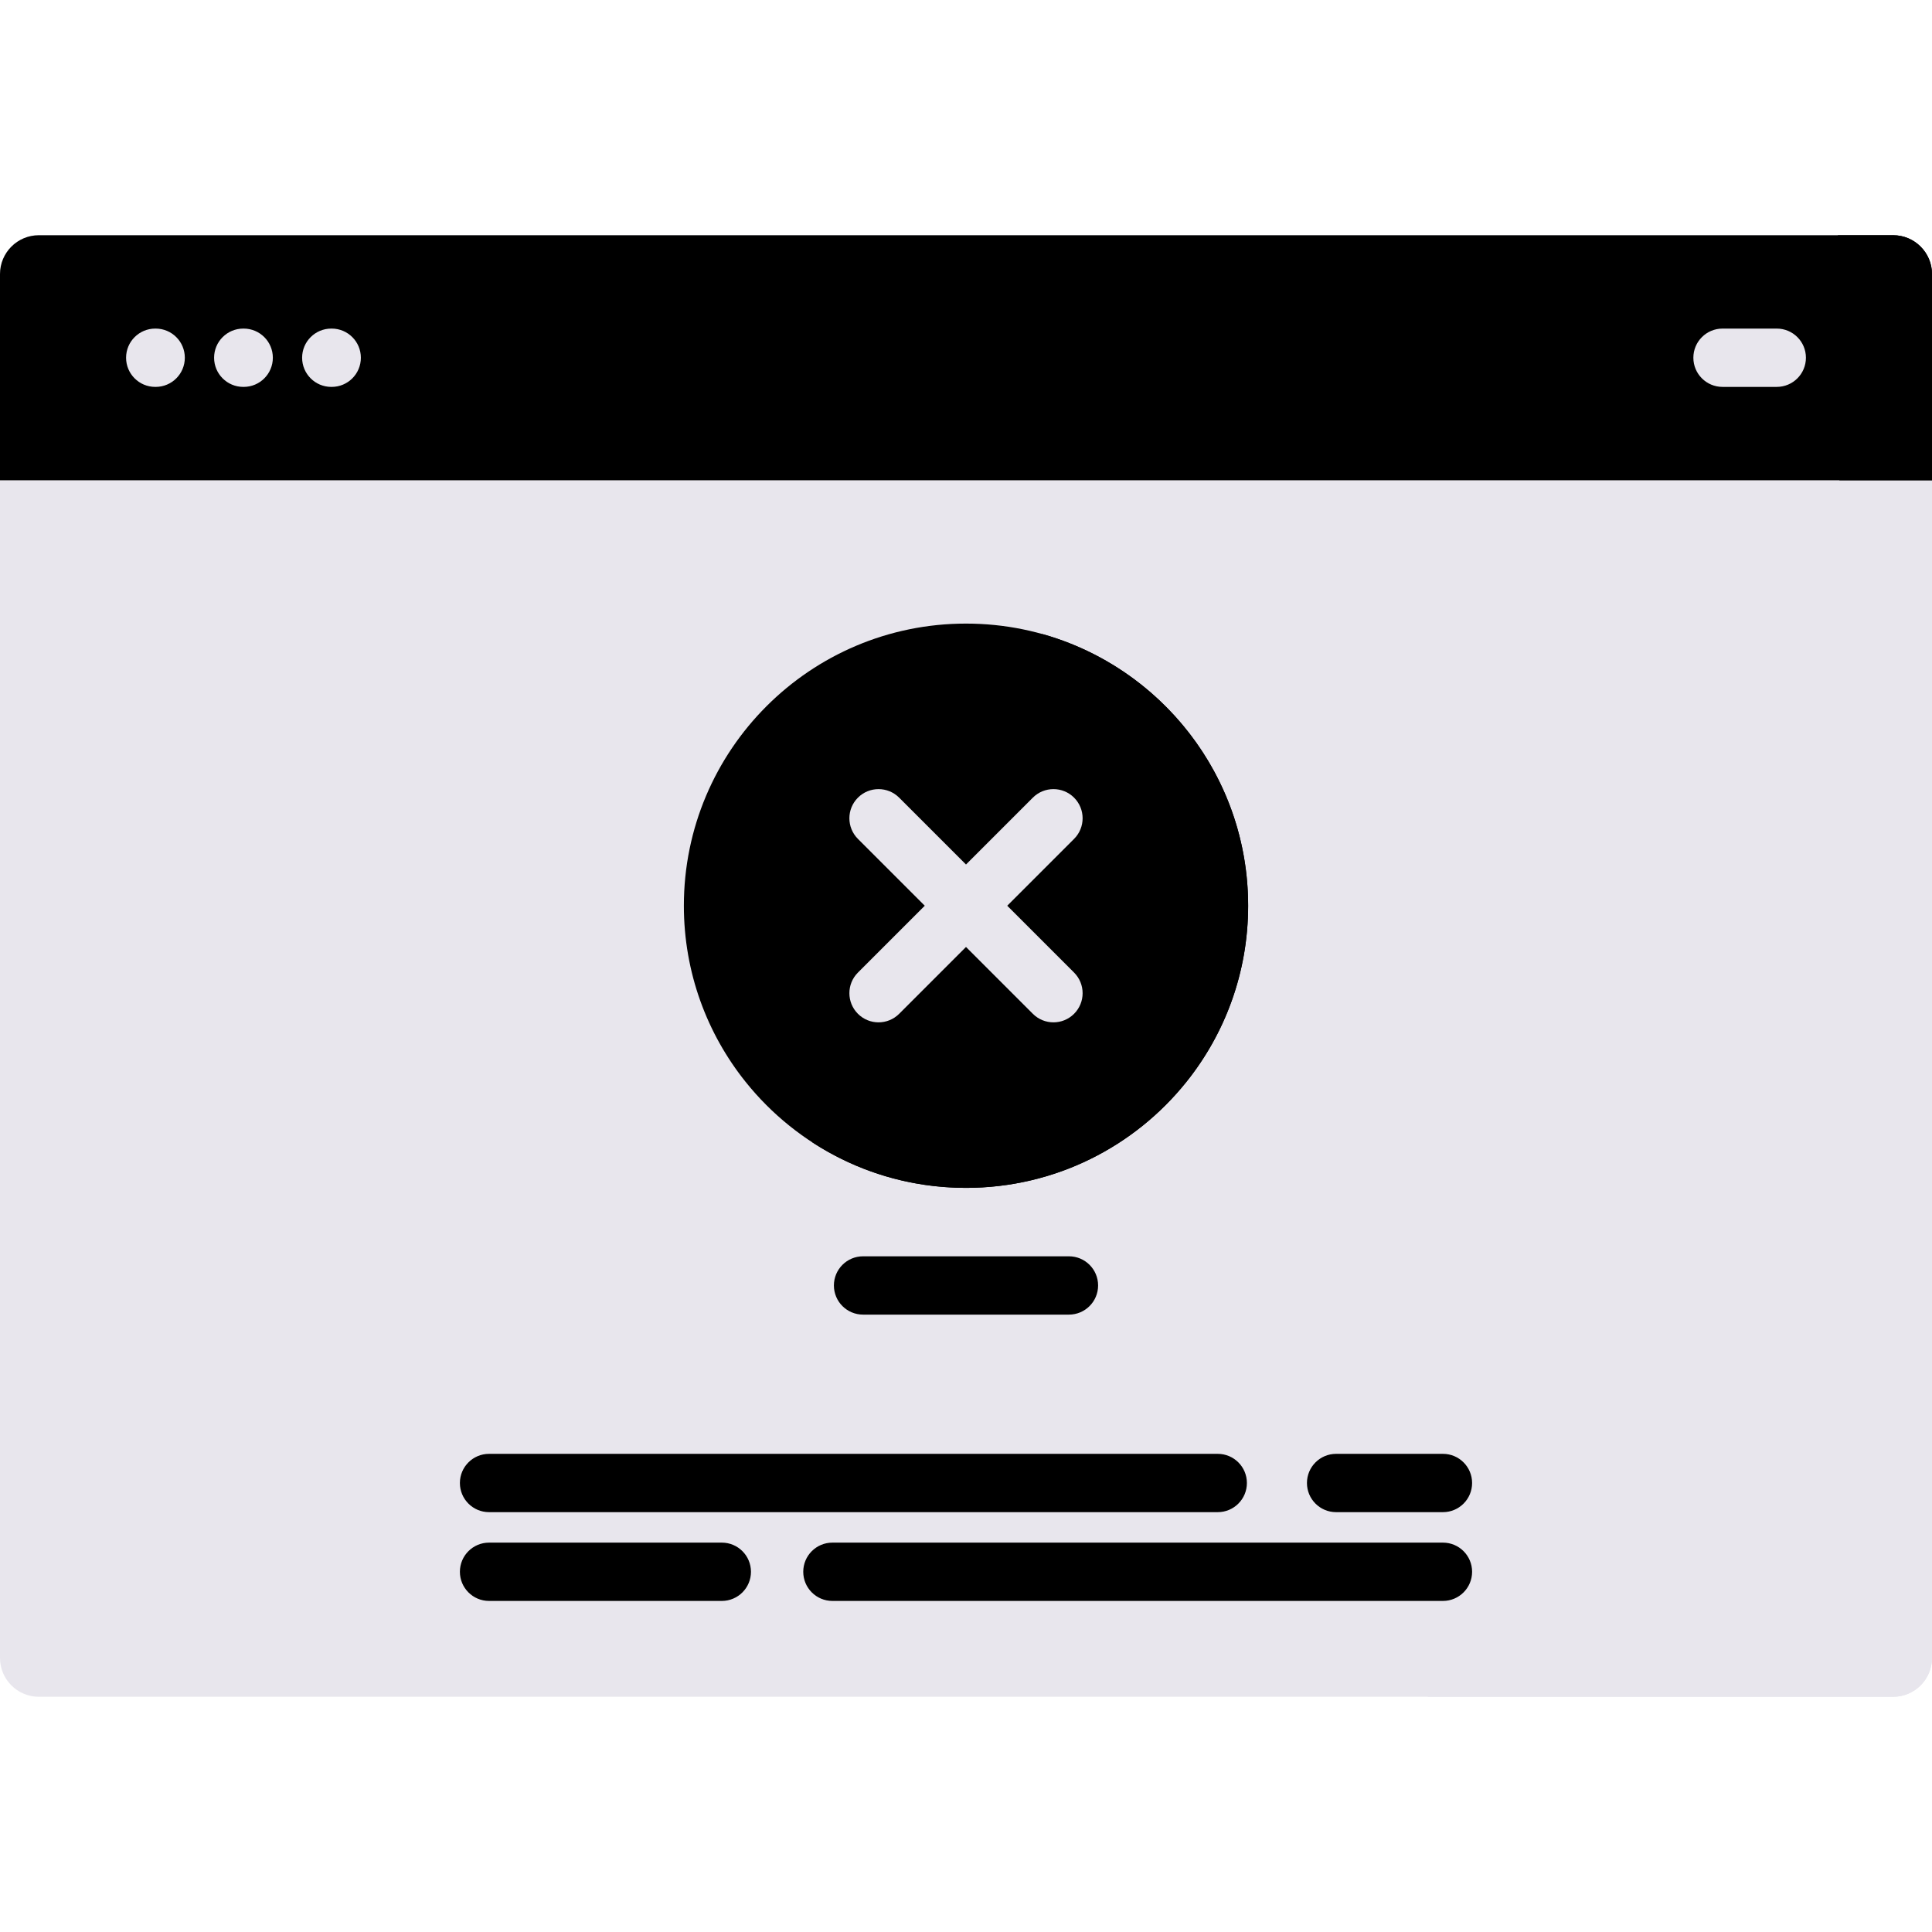 <?xml version="1.0"?>
<svg xmlns="http://www.w3.org/2000/svg" xmlns:xlink="http://www.w3.org/1999/xlink" xmlns:svgjs="http://svgjs.com/svgjs" version="1.1" width="512" height="512" x="0" y="0" viewBox="0 0 512 512" style="enable-background:new 0 0 512 512" xml:space="preserve" class=""><g><g xmlns="http://www.w3.org/2000/svg"><g><path d="m512 72.638v366.724c0 5.687-4.615 10.302-10.302 10.302h-491.396c-5.687 0-10.302-4.615-10.302-10.302v-366.724c0-5.687 4.615-10.302 10.302-10.302h491.396c5.687 0 10.302 4.615 10.302 10.302z" fill="#e8e6ed" data-original="#e8e6ed" style="" class=""/><path d="m512 72.638v366.724c0 5.687-4.615 10.302-10.302 10.302h-123.395c113.979-98.66 111.445-328.061 108.756-387.327h14.639c5.687-.001 10.302 4.614 10.302 10.301z" fill="#e8e6ed" data-original="#d1d0d8" style="" class=""/><path d="m512 72.638v54.631h-512v-54.631c0-5.687 4.615-10.302 10.302-10.302h491.396c5.687 0 10.302 4.615 10.302 10.302z" fill="#000000" data-original="#ff5677" style="" class=""/><path d="m512 72.638v54.631h-24.549c.845-28.289.237-51.19-.391-64.932h14.639c5.686-.001 10.301 4.614 10.301 10.301z" fill="#000000" data-original="#ff2953" style="" class=""/><g fill="#be224e"><path d="m41.255 102.531h-.116c-4.267 0-7.726-3.459-7.726-7.726s3.459-7.726 7.726-7.726h.116c4.267 0 7.726 3.459 7.726 7.726 0 4.266-3.459 7.726-7.726 7.726z" fill="#e8e6ed" data-original="#be224e" style="" class=""/><path d="m64.581 102.531h-.116c-4.267 0-7.726-3.459-7.726-7.726s3.459-7.726 7.726-7.726h.116c4.267 0 7.726 3.459 7.726 7.726 0 4.266-3.459 7.726-7.726 7.726z" fill="#e8e6ed" data-original="#be224e" style="" class=""/><path d="m87.907 102.531h-.116c-4.267 0-7.726-3.459-7.726-7.726s3.459-7.726 7.726-7.726h.116c4.267 0 7.726 3.459 7.726 7.726.001 4.266-3.458 7.726-7.726 7.726z" fill="#e8e6ed" data-original="#be224e" style="" class=""/><path d="m470.862 102.531h-14.377c-4.267 0-7.726-3.459-7.726-7.726s3.459-7.726 7.726-7.726h14.377c4.267 0 7.726 3.459 7.726 7.726 0 4.266-3.459 7.726-7.726 7.726z" fill="#e8e6ed" data-original="#be224e" style="" class=""/></g></g><g><g><path d="m330.77 240.028c0 17.667-6.123 33.903-16.367 46.69-13.703 17.115-34.772 28.08-58.402 28.08s-44.699-10.964-58.402-28.08c-10.245-12.787-16.367-29.024-16.367-46.69 0-41.297 33.473-74.77 74.77-74.77s74.768 33.473 74.768 74.77z" fill="#000000" data-original="#ff5677" style="" class=""/><path d="m330.77 240.028c0 17.667-6.123 33.903-16.367 46.69-13.703 17.115-34.772 28.08-58.402 28.08-15.105 0-29.173-4.477-40.923-12.198 6.356 1.767 13.058 2.711 19.975 2.711 23.63 0 44.699-10.964 58.402-28.079 10.245-12.787 16.367-29.024 16.367-46.69 0-26.191-13.46-49.233-33.847-62.581 31.595 8.729 54.795 37.687 54.795 72.067z" fill="#000000" data-original="#ff2953" style="" class=""/></g></g><path d="m283.282 348.386h-54.563c-4.267 0-7.726-3.459-7.726-7.726s3.459-7.726 7.726-7.726h54.563c4.267 0 7.726 3.459 7.726 7.726s-3.459 7.726-7.726 7.726z" fill="#000000" data-original="#ff2953" style="" class=""/><g fill="#aaaab2"><path d="m322.714 400.737h-193.11c-4.267 0-7.726-3.459-7.726-7.726s3.459-7.726 7.726-7.726h193.111c4.267 0 7.726 3.459 7.726 7.726s-3.46 7.726-7.727 7.726z" fill="#000000" data-original="#aaaab2" style="" class=""/><path d="m382.396 400.737h-28.314c-4.267 0-7.726-3.459-7.726-7.726s3.459-7.726 7.726-7.726h28.314c4.267 0 7.726 3.459 7.726 7.726.001 4.267-3.459 7.726-7.726 7.726z" fill="#000000" data-original="#aaaab2" style="" class=""/><path d="m191.287 424.264h-61.684c-4.267 0-7.726-3.459-7.726-7.726s3.459-7.726 7.726-7.726h61.684c4.267 0 7.726 3.459 7.726 7.726.001 4.266-3.459 7.726-7.726 7.726z" fill="#000000" data-original="#aaaab2" style="" class=""/><path d="m382.396 424.264h-161.801c-4.267 0-7.726-3.459-7.726-7.726s3.459-7.726 7.726-7.726h161.801c4.267 0 7.726 3.459 7.726 7.726.001 4.266-3.459 7.726-7.726 7.726z" fill="#000000" data-original="#aaaab2" style="" class=""/></g><path d="m266.927 240.028 17.714-17.714c3.018-3.017 3.018-7.909 0-10.927-3.017-3.017-7.909-3.017-10.927 0l-17.714 17.715-17.714-17.714c-3.017-3.017-7.909-3.017-10.927 0s-3.018 7.909 0 10.927l17.714 17.714-17.714 17.714c-3.018 3.017-3.018 7.909 0 10.927 1.509 1.509 3.486 2.263 5.463 2.263s3.955-.755 5.463-2.263l17.715-17.715 17.714 17.714c1.509 1.509 3.486 2.263 5.463 2.263s3.955-.755 5.463-2.263c3.018-3.017 3.018-7.909 0-10.927z" fill="#e8e6ed" data-original="#e8e6ed" style="" class=""/></g></g></svg>
